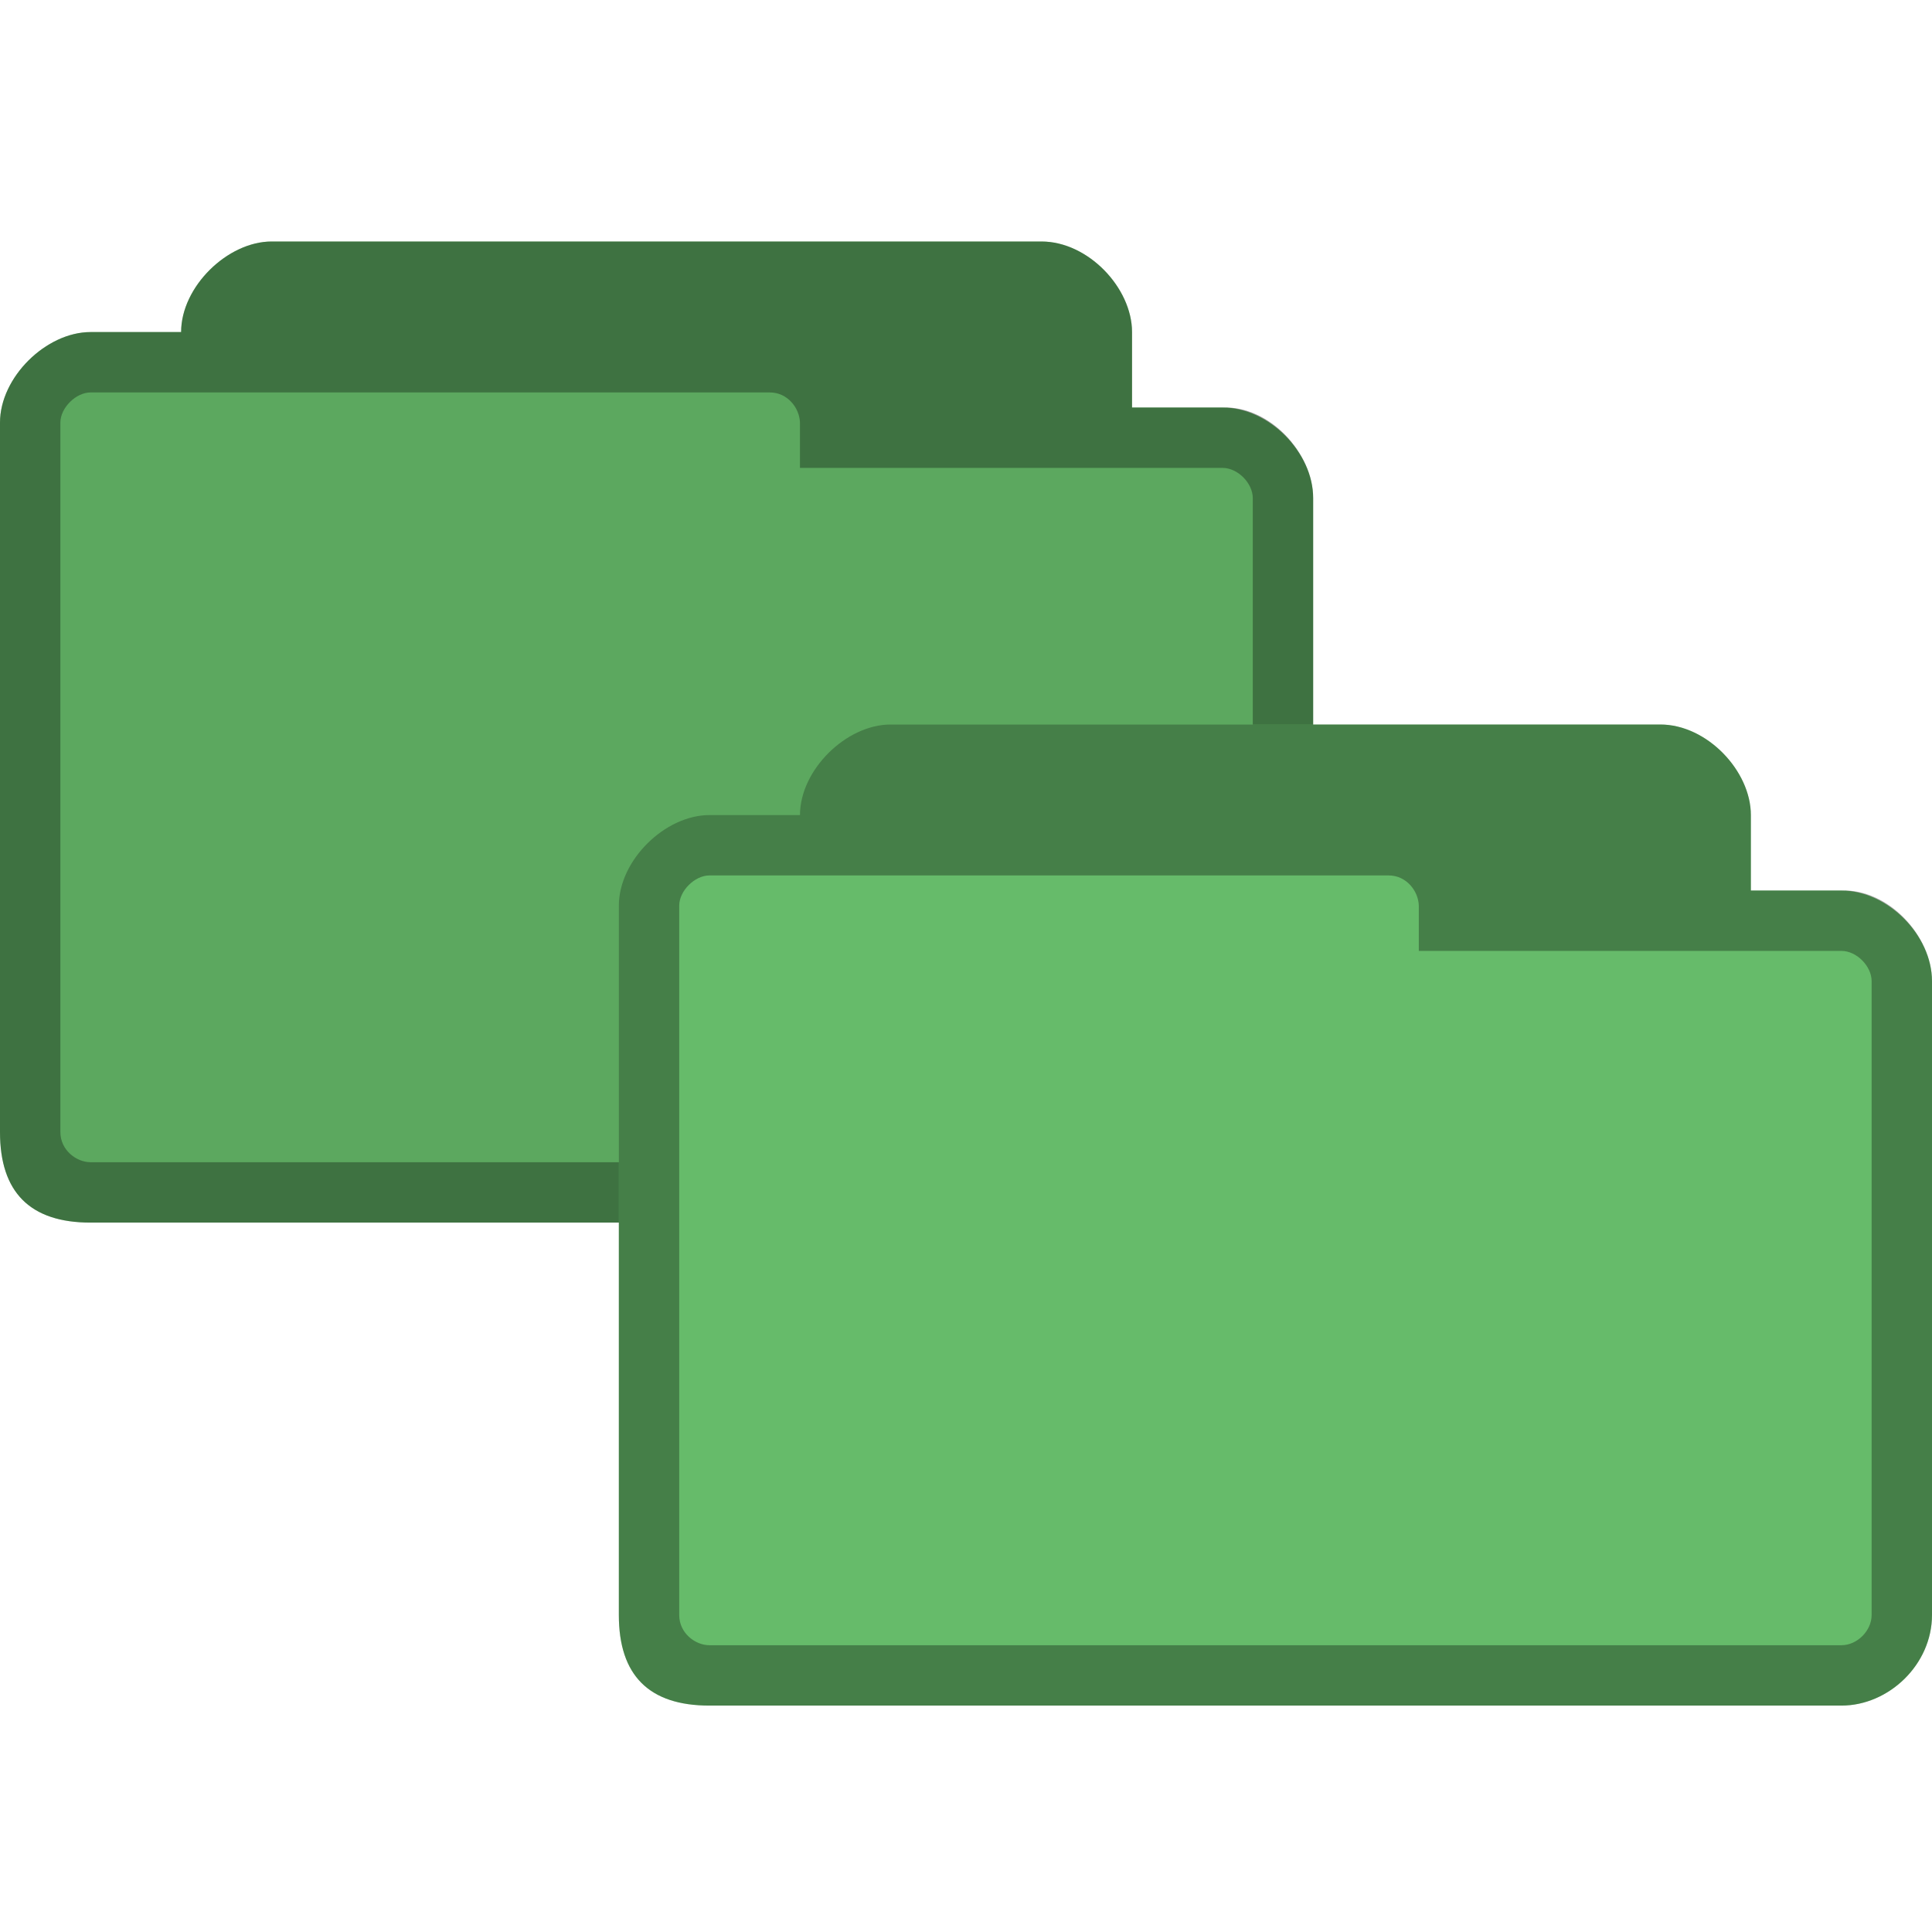 <svg xmlns="http://www.w3.org/2000/svg" viewBox="0 0 128 128">
 <path d="m 18 16 c -2.928 0 -6 3 -6 6 l -1 0 -5 0 c -2.94 0 -6 2.991 -6 6 l 0 47 c 0 4 2 6 6 6 l 75 0 c 3.135 0 6 -2.717 6 -6 l 0 -42 c 0 -3.01 -2.91 -6 -6 -6 l -6 0 0 -5 c 0 -2.922 -2.906 -6 -6 -6 z" style="fill:#66bb6a;opacity:1;fill-opacity:1;stroke:none"/>
 <path d="m 18 16 c -2.928 0 -6 3 -6 6 l -2 0 -4 0 c -2.94 0 -6 2.991 -6 6 l 0 47 c 0 4 2 6 6 6 l 75 0 c 3.135 0 6 -2.717 6 -6 l 0 -42 c 0 -3.01 -2.913 -6.125 -6 -6 l -6 0 0 -5 c 0 -2.922 -2.906 -6 -6 -6 z m -12 10 45 0 c 1.18 0 1.971 1.03 2 2 l 0 3 28 0 c 1.011 0 2 1.017 2 2 l 0 42 c 0 1.043 -0.958 2 -2 2 l -75 0 c -0.929 0 -2 -0.793 -2 -2 l 0 -47 c 0 -0.985 1.033 -2 2 -2 z" style="fill:#000;opacity:1;fill-opacity:0.322;stroke:none"/>
 <path d="m 18 16 c -2.745 0 -5.621 2.636 -5.969 5.438 c -0.023 0.187 -0.031 0.375 -0.031 0.563 l -1 0 l -5 0 c -2.94 0 -6 2.991 -6 6 l 0 47 c 0 4 2 6 6 6 l 75 0 c 3.135 0 6 -2.717 6 -6 l 0 -42 c 0 -0.573 -0.089 -1.136 -0.281 -1.688 c -0.062 -0.183 -0.138 -0.353 -0.219 -0.531 c -0.084 -0.184 -0.179 -0.355 -0.281 -0.531 c -0.093 -0.164 -0.206 -0.312 -0.313 -0.469 c -0.005 -0.007 0.005 -0.024 0 -0.031 c -0.108 -0.157 -0.223 -0.29 -0.344 -0.438 c -0.005 -0.006 0.005 -0.025 0 -0.031 c -1.139 -1.385 -2.826 -2.352 -4.563 -2.281 l -6 0 l 0 -5 c 0 -2.922 -2.906 -6 -6 -6 l -51 0 z" style="fill:#000;opacity:1;fill-opacity:0.102;stroke:none"/>
 <path d="m 59 48 c -2.928 0 -6 3 -6 6 l -1 0 -5 0 c -2.94 0 -6 2.991 -6 6 l 0 47 c 0 4 2 6 6 6 l 75 0 c 3.135 0 6 -2.717 6 -6 l 0 -42 c 0 -3.01 -2.91 -6 -6 -6 l -6 0 0 -5 c 0 -2.922 -2.906 -6 -6 -6 z" style="fill:#66bb6a;fill-opacity:1;stroke:none"/>
 <path d="m 59 48 c -2.928 0 -6 3 -6 6 l -2 0 -4 0 c -2.94 0 -6 2.991 -6 6 l 0 47 c 0 4 2 6 6 6 l 75 0 c 3.135 0 6 -2.717 6 -6 l 0 -42 c 0 -3.01 -2.913 -6.125 -6 -6 l -6 0 0 -5 c 0 -2.922 -2.906 -6 -6 -6 z m -12 10 45 0 c 1.18 0 1.971 1.03 2 2 l 0 3 28 0 c 1.011 0 2 1.017 2 2 l 0 42 c 0 1.043 -0.958 2 -2 2 l -75 0 c -0.929 0 -2 -0.793 -2 -2 l 0 -47 c 0 -0.985 1.033 -2 2 -2 z" style="fill:#000;fill-opacity:0.322;stroke:none"/>
</svg>
